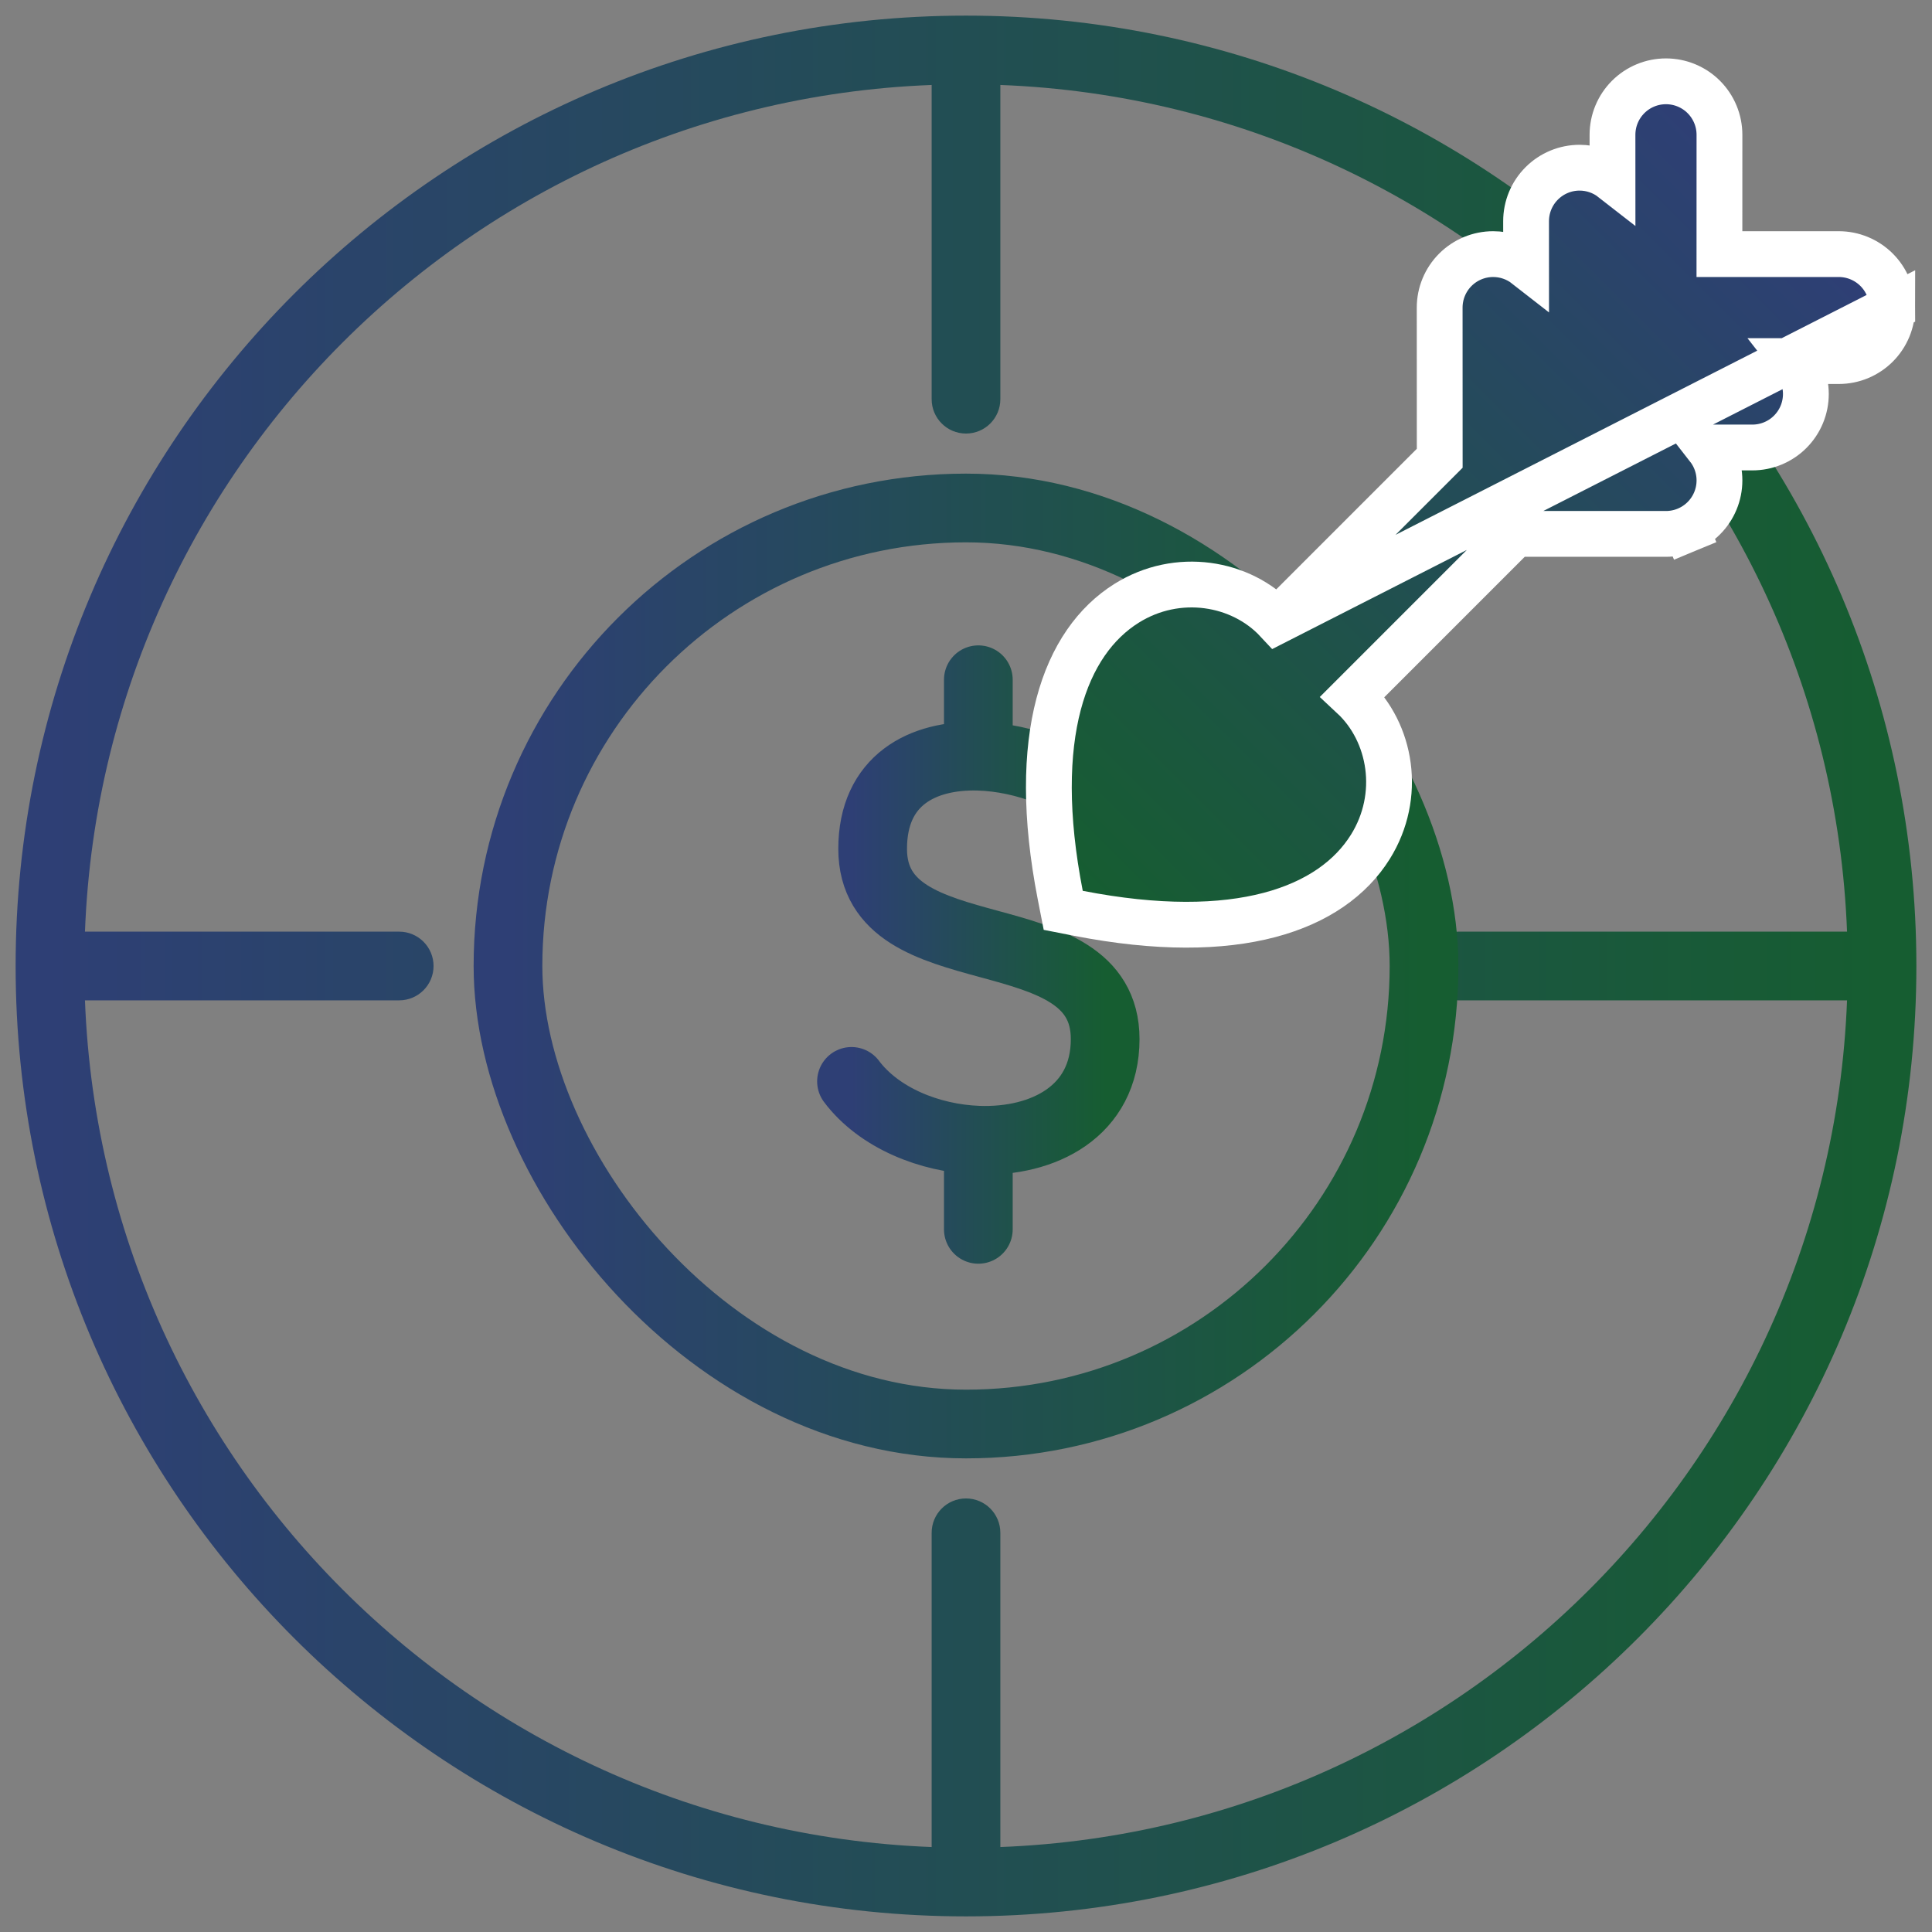 <svg width="116" height="116" viewBox="0 0 116 116" fill="none" xmlns="http://www.w3.org/2000/svg">
<rect x="0" y="0" width="116" height="116" fill="#808080" stroke="none"/>
<path d="M60.062 92.031C60.062 90.892 59.139 89.969 58 89.969C56.861 89.969 55.938 90.892 55.938 92.031H60.062ZM55.938 111.281C55.938 112.42 56.861 113.344 58 113.344C59.139 113.344 60.062 112.42 60.062 111.281H55.938ZM87.563 55.938C86.424 55.938 85.5 56.861 85.5 58C85.5 59.139 86.424 60.062 87.563 60.062V55.938ZM109.563 60.062C110.702 60.062 111.625 59.139 111.625 58C111.625 56.861 110.702 55.938 109.563 55.938V60.062ZM4.719 55.938C3.58 55.938 2.656 56.861 2.656 58C2.656 59.139 3.58 60.062 4.719 60.062V55.938ZM23.969 60.062C25.108 60.062 26.031 59.139 26.031 58C26.031 56.861 25.108 55.938 23.969 55.938V60.062ZM55.938 23.969C55.938 25.108 56.861 26.031 58 26.031C59.139 26.031 60.062 25.108 60.062 23.969H55.938ZM60.062 4.719C60.062 3.58 59.139 2.656 58 2.656C56.861 2.656 55.938 3.58 55.938 4.719H60.062ZM110.938 58C110.938 87.237 87.237 110.938 58 110.938V115.062C89.515 115.062 115.062 89.515 115.062 58H110.938ZM58 110.938C28.763 110.938 5.062 87.237 5.062 58H0.938C0.938 89.515 26.485 115.062 58 115.062V110.938ZM5.062 58C5.062 28.763 28.763 5.062 58 5.062V0.938C26.485 0.938 0.938 26.485 0.938 58H5.062ZM58 5.062C87.237 5.062 110.938 28.763 110.938 58H115.062C115.062 26.485 89.515 0.938 58 0.938V5.062ZM55.938 93.75V113H60.062V93.75H55.938ZM55.938 92.031V111.281H60.062V92.031H55.938ZM91 60.062H113V55.938H91V60.062ZM87.563 60.062H109.563V55.938H87.563V60.062ZM3 60.062H22.25V55.938H3V60.062ZM4.719 60.062H23.969V55.938H4.719V60.062ZM60.062 22.25V3H55.938V22.25H60.062ZM60.062 23.969V4.719H55.938V23.969H60.062Z" fill="url(#paint0_linear_4310_2136)"/>
<rect x="30.5" y="30.5" width="55" height="55" rx="27.5" stroke="url(#paint1_linear_4310_2136)" stroke-width="4.125"/>
<path d="M66.356 48.428C64.617 46.688 61.555 45.48 58.741 45.403M58.741 45.403C55.393 45.313 52.395 46.83 52.395 50.965C52.395 58.581 66.356 54.773 66.356 62.389C66.356 66.734 62.64 68.6 58.741 68.459M58.741 45.403V40.812M51.125 64.928C52.762 67.11 55.804 68.353 58.741 68.459M58.741 68.459V73.812" stroke="url(#paint2_linear_4310_2136)" stroke-width="4.125" stroke-linecap="round" stroke-linejoin="round"/>
<path d="M76.682 37.276L86.443 27.515L86.44 18.469L86.44 18.469C86.44 17.617 86.779 16.8 87.381 16.198C87.983 15.596 88.8 15.257 89.652 15.257C90.372 15.257 91.067 15.499 91.629 15.938L91.628 13.281V13.281C91.628 12.429 91.966 11.612 92.569 11.01C93.171 10.408 93.988 10.069 94.84 10.069C95.56 10.069 96.255 10.311 96.817 10.75L96.816 8.094V8.093C96.816 7.242 97.154 6.425 97.757 5.822C98.359 5.22 99.176 4.882 100.027 4.882C100.879 4.882 101.696 5.22 102.298 5.822C102.9 6.425 103.239 7.242 103.239 8.093L103.239 8.094L103.237 15.259L110.402 15.257L110.403 15.257C110.825 15.257 111.242 15.34 111.632 15.502C112.021 15.663 112.375 15.9 112.674 16.198C112.972 16.496 113.208 16.85 113.37 17.24C113.531 17.629 113.614 18.047 113.614 18.469L76.682 37.276ZM76.682 37.276C74.515 34.949 70.705 34.31 67.651 36.217C63.924 38.544 61.8 44.207 63.66 53.749L63.838 54.658L64.747 54.836C74.288 56.697 79.951 54.574 82.278 50.846C84.186 47.792 83.547 43.981 81.221 41.814L90.981 32.053L100.027 32.056L100.027 32.056C100.449 32.056 100.867 31.973 101.256 31.811L100.731 30.543L101.256 31.811C101.646 31.65 102 31.413 102.298 31.115C102.596 30.817 102.833 30.463 102.994 30.073C103.156 29.684 103.239 29.266 103.239 28.844C103.239 28.422 103.156 28.005 102.994 27.615C102.883 27.347 102.736 27.095 102.558 26.867L105.215 26.868L105.215 26.868C105.637 26.868 106.054 26.785 106.444 26.623C106.834 26.462 107.188 26.226 107.486 25.927C107.784 25.629 108.021 25.275 108.182 24.886C108.344 24.496 108.427 24.078 108.427 23.657C108.427 23.235 108.344 22.817 108.182 22.427C108.071 22.159 107.924 21.907 107.746 21.68L110.402 21.68L110.403 21.68C110.825 21.68 111.242 21.597 111.632 21.436C112.021 21.274 112.375 21.038 112.674 20.74C112.972 20.441 113.208 20.087 113.37 19.698C113.531 19.308 113.614 18.89 113.614 18.469L76.682 37.276Z" fill="url(#paint3_linear_4310_2136)" stroke="white" stroke-width="2.75"/>
<defs>
<linearGradient id="paint0_linear_4310_2136" x1="3" y1="58.004" x2="113" y2="58.004" gradientUnits="userSpaceOnUse">
<stop stop-color="#2E3F75"/>
<stop offset="1" stop-color="#165D31"/>
</linearGradient>
<linearGradient id="paint1_linear_4310_2136" x1="30.5" y1="58.002" x2="85.5" y2="58.002" gradientUnits="userSpaceOnUse">
<stop stop-color="#2E3F75"/>
<stop offset="1" stop-color="#165D31"/>
</linearGradient>
<linearGradient id="paint2_linear_4310_2136" x1="51.125" y1="57.314" x2="66.356" y2="57.314" gradientUnits="userSpaceOnUse">
<stop stop-color="#2E3F75"/>
<stop offset="1" stop-color="#165D31"/>
</linearGradient>
<linearGradient id="paint3_linear_4310_2136" x1="106.513" y1="11.982" x2="65.01" y2="53.486" gradientUnits="userSpaceOnUse">
<stop stop-color="#2E3F75"/>
<stop offset="1" stop-color="#165D31"/>
</linearGradient>
</defs>
</svg>
